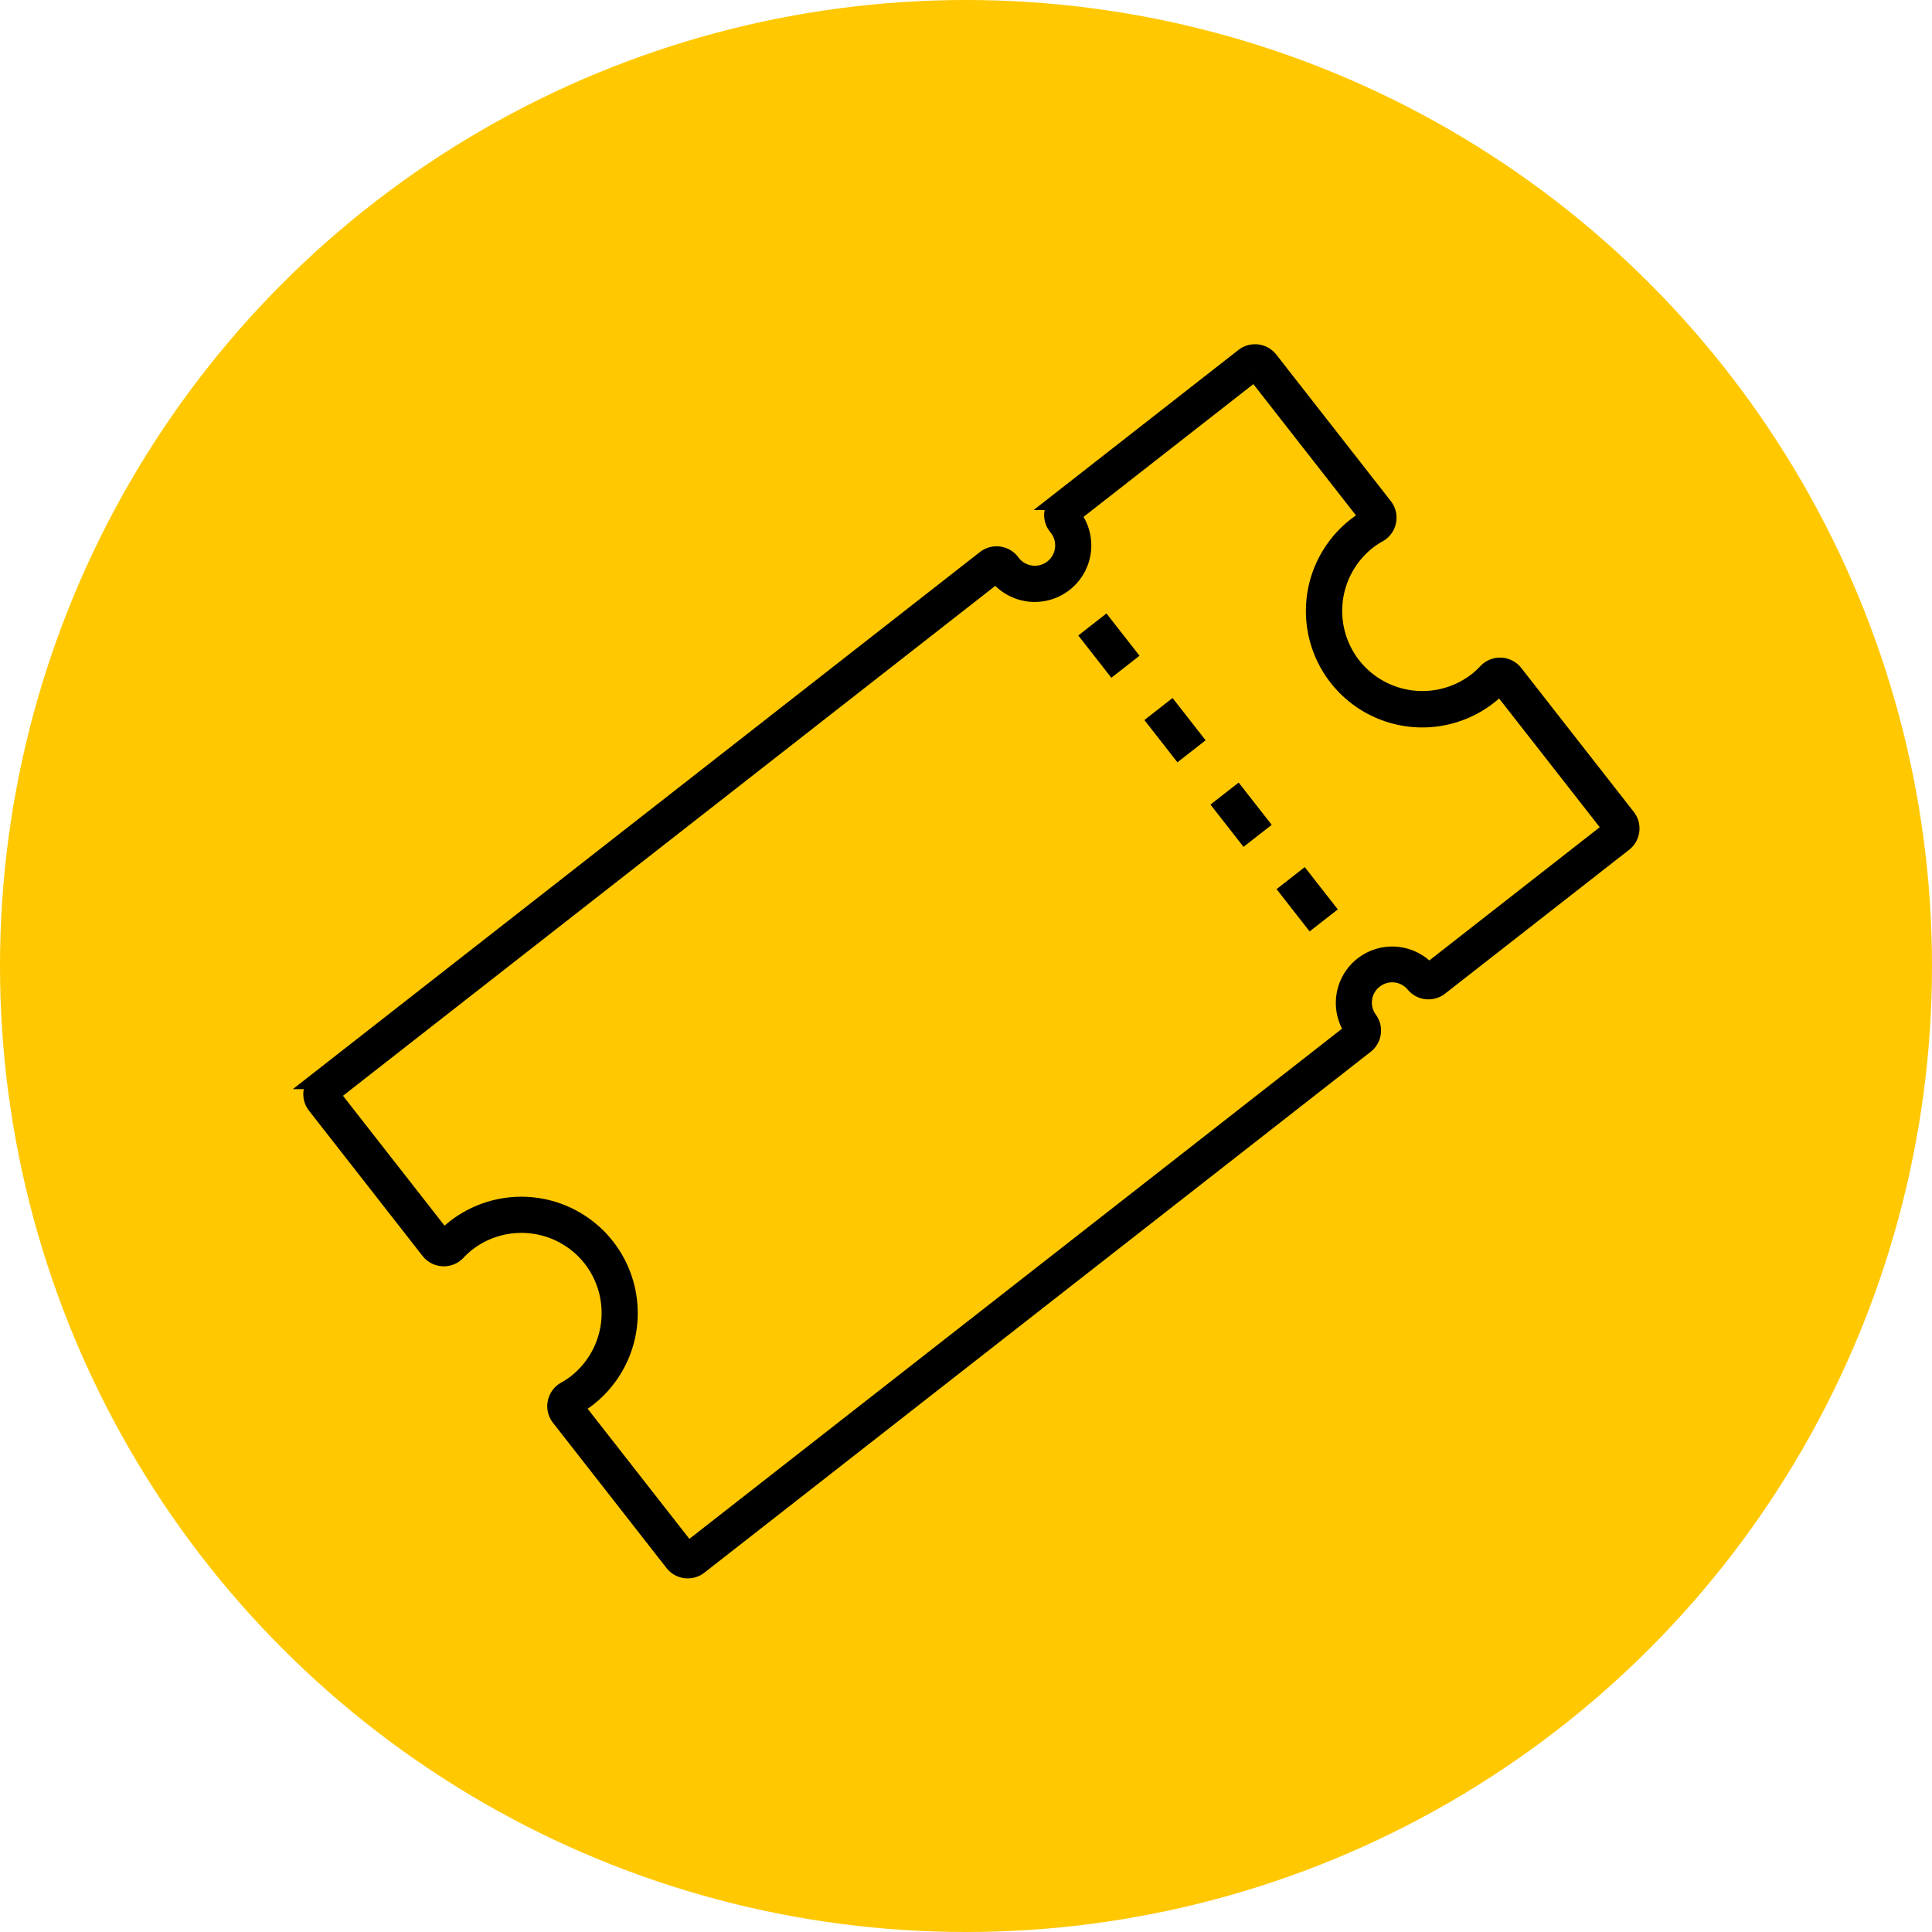<svg xmlns="http://www.w3.org/2000/svg" width="106" height="106" viewBox="0 0 106 106">
  <g id="Grupo_1087" data-name="Grupo 1087" transform="translate(-329 -5085)">
    <circle id="Elipse_9" data-name="Elipse 9" cx="53" cy="53" r="53" transform="translate(329 5085)" fill="#ffc800"/>
    <g id="Grupo_1086" data-name="Grupo 1086" transform="matrix(0.788, -0.616, 0.616, 0.788, 251.787, 4588.085)">
      <path id="Trazado_17793" data-name="Trazado 17793" d="M-203.469,497.4v10.2a5.894,5.894,0,0,0-.865-.071,5.885,5.885,0,0,0-5.885,5.885,5.885,5.885,0,0,0,5.885,5.885,5.894,5.894,0,0,0,.865-.071v10.023h-12.812a2.594,2.594,0,0,0-2.592-2.51,2.594,2.594,0,0,0-2.592,2.51h-46.389V519.133a5.894,5.894,0,0,0,.865.071,5.884,5.884,0,0,0,5.885-5.885,5.885,5.885,0,0,0-5.885-5.885,5.894,5.894,0,0,0-.865.071V497.4h46.389c0,.029,0,.057,0,.087a2.6,2.6,0,0,0,2.6,2.6,2.6,2.6,0,0,0,2.6-2.6c0-.029,0-.057,0-.087h12.812m0-.981h-12.812a.981.981,0,0,0-.705.3.982.982,0,0,0-.276.715c0,.023,0,.047,0,.07a1.617,1.617,0,0,1-1.615,1.6,1.617,1.617,0,0,1-1.615-1.6c0-.028,0-.049,0-.07a.982.982,0,0,0-.276-.715.981.981,0,0,0-.705-.3h-46.389a.981.981,0,0,0-.981.981v10.109a.981.981,0,0,0,.34.743.982.982,0,0,0,.641.238.952.952,0,0,0,.143-.011,4.908,4.908,0,0,1,.722-.06,4.909,4.909,0,0,1,4.9,4.9,4.909,4.909,0,0,1-4.9,4.9,4.915,4.915,0,0,1-.722-.06.944.944,0,0,0-.143-.011.982.982,0,0,0-.641.238.981.981,0,0,0-.34.743v10.109a.981.981,0,0,0,.981.981h46.389a.981.981,0,0,0,.981-.949,1.606,1.606,0,0,1,1.611-1.561,1.606,1.606,0,0,1,1.611,1.561.981.981,0,0,0,.981.949h12.812a.981.981,0,0,0,.981-.981V519.22a.981.981,0,0,0-.34-.743.982.982,0,0,0-.641-.239.944.944,0,0,0-.143.011,4.916,4.916,0,0,1-.722.06,4.909,4.909,0,0,1-4.9-4.9,4.909,4.909,0,0,1,4.9-4.9,4.911,4.911,0,0,1,.722.06.948.948,0,0,0,.143.011.982.982,0,0,0,.641-.239.981.981,0,0,0,.34-.743V497.4a.981.981,0,0,0-.981-.981Z" transform="translate(0 0)" stroke="#000" stroke-width="1"/>
      <g id="Grupo_1085" data-name="Grupo 1085" transform="translate(-220.027 502.848)">
        <path id="Trazado_17794" data-name="Trazado 17794" d="M-125.872,535.605h-1.962v-2.944h1.962Zm0-5.887h-1.962v-2.944h1.962Zm0-5.887h-1.962v-2.944h1.962Zm0-5.887h-1.962V515h1.962Z" transform="translate(127.834 -515)"/>
      </g>
    </g>
  </g>
</svg>
